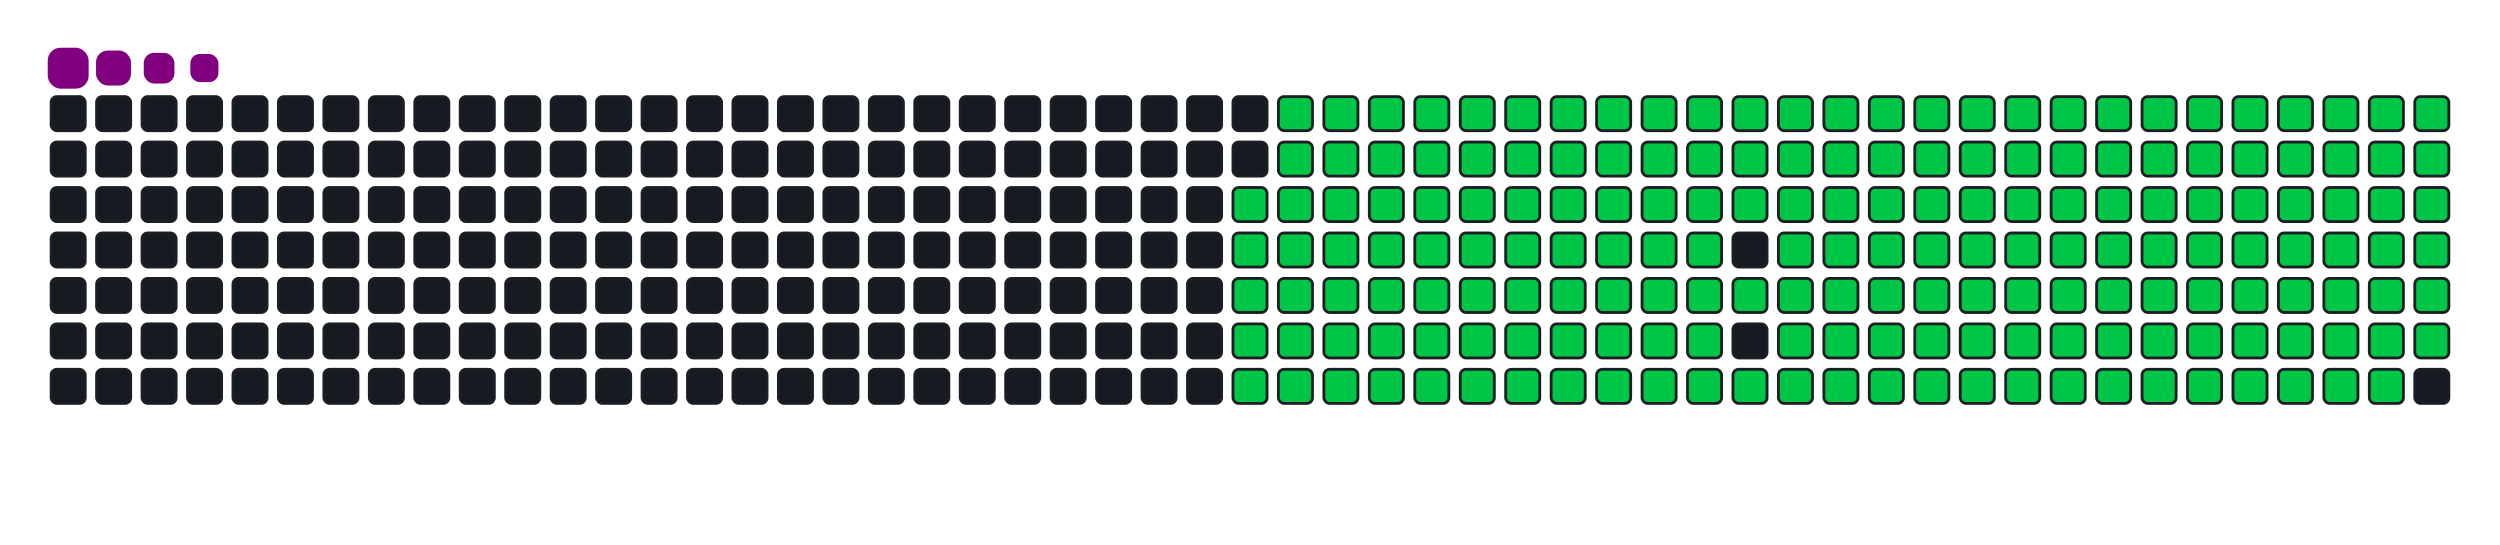 <svg viewBox="-16 -32 880 192" width="880" height="192" xmlns="http://www.w3.org/2000/svg"><desc>Generated with https://github.com/Platane/snk</desc><style>:root{--cb:#1b1f230a;--cs:purple;--ce:#161b22;--c0:#161b22;--c1:#01311f;--c2:#034525;--c3:#0f6d31;--c4:#00c647}.c{shape-rendering:geometricPrecision;fill:#161b22;stroke-width:1px;stroke:#1b1f230a;animation:none 27700ms linear infinite;width:12px;height:12px}@keyframes c0{48%{fill:#00c647}48.02%,100%{fill:#161b22}}.c.c0{fill:#00c647;animation-name:c0}@keyframes c1{47.64%{fill:#00c647}47.66%,100%{fill:#161b22}}.c.c1{fill:#00c647;animation-name:c1}@keyframes c2{68.22%{fill:#00c647}68.24%,100%{fill:#161b22}}.c.c2{fill:#00c647;animation-name:c2}@keyframes c3{67.86%{fill:#00c647}67.88%,100%{fill:#161b22}}.c.c3{fill:#00c647;animation-name:c3}@keyframes c4{87.72%{fill:#00c647}87.74%,100%{fill:#161b22}}.c.c4{fill:#00c647;animation-name:c4}@keyframes c5{10.1%{fill:#00c647}10.12%,100%{fill:#161b22}}.c.c5{fill:#00c647;animation-name:c5}@keyframes c6{28.51%{fill:#00c647}28.53%,100%{fill:#161b22}}.c.c6{fill:#00c647;animation-name:c6}@keyframes c7{28.87%{fill:#00c647}28.89%,100%{fill:#161b22}}.c.c7{fill:#00c647;animation-name:c7}@keyframes c8{47.28%{fill:#00c647}47.3%,100%{fill:#161b22}}.c.c8{fill:#00c647;animation-name:c8}@keyframes c9{49.09%{fill:#00c647}49.11%,100%{fill:#161b22}}.c.c9{fill:#00c647;animation-name:c9}@keyframes ca{67.5%{fill:#00c647}67.52%,100%{fill:#161b22}}.c.ca{fill:#00c647;animation-name:ca}@keyframes cb{69.3%{fill:#00c647}69.32%,100%{fill:#161b22}}.c.cb{fill:#00c647;animation-name:cb}@keyframes cc{10.46%{fill:#00c647}10.48%,100%{fill:#161b22}}.c.cc{fill:#00c647;animation-name:cc}@keyframes cd{28.15%{fill:#00c647}28.17%,100%{fill:#161b22}}.c.cd{fill:#00c647;animation-name:cd}@keyframes ce{29.23%{fill:#00c647}29.25%,100%{fill:#161b22}}.c.ce{fill:#00c647;animation-name:ce}@keyframes cf{46.92%{fill:#00c647}46.94%,100%{fill:#161b22}}.c.cf{fill:#00c647;animation-name:cf}@keyframes cg{49.45%{fill:#00c647}49.47%,100%{fill:#161b22}}.c.cg{fill:#00c647;animation-name:cg}@keyframes ch{67.14%{fill:#00c647}67.16%,100%{fill:#161b22}}.c.ch{fill:#00c647;animation-name:ch}@keyframes ci{69.67%{fill:#00c647}69.69%,100%{fill:#161b22}}.c.ci{fill:#00c647;animation-name:ci}@keyframes cj{10.82%{fill:#00c647}10.84%,100%{fill:#161b22}}.c.cj{fill:#00c647;animation-name:cj}@keyframes ck{27.79%{fill:#00c647}27.81%,100%{fill:#161b22}}.c.ck{fill:#00c647;animation-name:ck}@keyframes cl{29.59%{fill:#00c647}29.61%,100%{fill:#161b22}}.c.cl{fill:#00c647;animation-name:cl}@keyframes cm{46.56%{fill:#00c647}46.58%,100%{fill:#161b22}}.c.cm{fill:#00c647;animation-name:cm}@keyframes cn{49.81%{fill:#00c647}49.83%,100%{fill:#161b22}}.c.cn{fill:#00c647;animation-name:cn}@keyframes co{66.78%{fill:#00c647}66.8%,100%{fill:#161b22}}.c.co{fill:#00c647;animation-name:co}@keyframes cp{70.03%{fill:#00c647}70.05%,100%{fill:#161b22}}.c.cp{fill:#00c647;animation-name:cp}@keyframes cq{11.18%{fill:#00c647}11.2%,100%{fill:#161b22}}.c.cq{fill:#00c647;animation-name:cq}@keyframes cr{27.43%{fill:#00c647}27.45%,100%{fill:#161b22}}.c.cr{fill:#00c647;animation-name:cr}@keyframes cs{29.95%{fill:#00c647}29.97%,100%{fill:#161b22}}.c.cs{fill:#00c647;animation-name:cs}@keyframes ct{46.2%{fill:#00c647}46.22%,100%{fill:#161b22}}.c.ct{fill:#00c647;animation-name:ct}@keyframes cu{50.17%{fill:#00c647}50.19%,100%{fill:#161b22}}.c.cu{fill:#00c647;animation-name:cu}@keyframes cv{66.42%{fill:#00c647}66.44%,100%{fill:#161b22}}.c.cv{fill:#00c647;animation-name:cv}@keyframes cw{70.39%{fill:#00c647}70.41%,100%{fill:#161b22}}.c.cw{fill:#00c647;animation-name:cw}@keyframes cx{11.54%{fill:#00c647}11.56%,100%{fill:#161b22}}.c.cx{fill:#00c647;animation-name:cx}@keyframes cy{27.07%{fill:#00c647}27.09%,100%{fill:#161b22}}.c.cy{fill:#00c647;animation-name:cy}@keyframes cz{30.31%{fill:#00c647}30.33%,100%{fill:#161b22}}.c.cz{fill:#00c647;animation-name:cz}@keyframes c10{45.84%{fill:#00c647}45.86%,100%{fill:#161b22}}.c.c10{fill:#00c647;animation-name:c10}@keyframes c11{50.53%{fill:#00c647}50.55%,100%{fill:#161b22}}.c.c11{fill:#00c647;animation-name:c11}@keyframes c12{66.05%{fill:#00c647}66.07%,100%{fill:#161b22}}.c.c12{fill:#00c647;animation-name:c12}@keyframes c13{70.75%{fill:#00c647}70.77%,100%{fill:#161b22}}.c.c13{fill:#00c647;animation-name:c13}@keyframes c14{11.9%{fill:#00c647}11.92%,100%{fill:#161b22}}.c.c14{fill:#00c647;animation-name:c14}@keyframes c15{26.7%{fill:#00c647}26.72%,100%{fill:#161b22}}.c.c15{fill:#00c647;animation-name:c15}@keyframes c16{30.68%{fill:#00c647}30.7%,100%{fill:#161b22}}.c.c16{fill:#00c647;animation-name:c16}@keyframes c17{45.48%{fill:#00c647}45.5%,100%{fill:#161b22}}.c.c17{fill:#00c647;animation-name:c17}@keyframes c18{50.89%{fill:#00c647}50.91%,100%{fill:#161b22}}.c.c18{fill:#00c647;animation-name:c18}@keyframes c19{65.69%{fill:#00c647}65.71%,100%{fill:#161b22}}.c.c19{fill:#00c647;animation-name:c19}@keyframes c1a{71.11%{fill:#00c647}71.13%,100%{fill:#161b22}}.c.c1a{fill:#00c647;animation-name:c1a}@keyframes c1b{12.26%{fill:#00c647}12.28%,100%{fill:#161b22}}.c.c1b{fill:#00c647;animation-name:c1b}@keyframes c1c{26.34%{fill:#00c647}26.36%,100%{fill:#161b22}}.c.c1c{fill:#00c647;animation-name:c1c}@keyframes c1d{31.04%{fill:#00c647}31.06%,100%{fill:#161b22}}.c.c1d{fill:#00c647;animation-name:c1d}@keyframes c1e{45.12%{fill:#00c647}45.14%,100%{fill:#161b22}}.c.c1e{fill:#00c647;animation-name:c1e}@keyframes c1f{51.25%{fill:#00c647}51.27%,100%{fill:#161b22}}.c.c1f{fill:#00c647;animation-name:c1f}@keyframes c1g{65.33%{fill:#00c647}65.35%,100%{fill:#161b22}}.c.c1g{fill:#00c647;animation-name:c1g}@keyframes c1h{71.47%{fill:#00c647}71.49%,100%{fill:#161b22}}.c.c1h{fill:#00c647;animation-name:c1h}@keyframes c1i{12.63%{fill:#00c647}12.65%,100%{fill:#161b22}}.c.c1i{fill:#00c647;animation-name:c1i}@keyframes c1j{25.98%{fill:#00c647}26%,100%{fill:#161b22}}.c.c1j{fill:#00c647;animation-name:c1j}@keyframes c1k{31.4%{fill:#00c647}31.42%,100%{fill:#161b22}}.c.c1k{fill:#00c647;animation-name:c1k}@keyframes c1l{44.76%{fill:#00c647}44.78%,100%{fill:#161b22}}.c.c1l{fill:#00c647;animation-name:c1l}@keyframes c1m{51.61%{fill:#00c647}51.63%,100%{fill:#161b22}}.c.c1m{fill:#00c647;animation-name:c1m}@keyframes c1n{64.97%{fill:#00c647}64.99%,100%{fill:#161b22}}.c.c1n{fill:#00c647;animation-name:c1n}@keyframes c1o{71.83%{fill:#00c647}71.85%,100%{fill:#161b22}}.c.c1o{fill:#00c647;animation-name:c1o}@keyframes c1p{12.99%{fill:#00c647}13.01%,100%{fill:#161b22}}.c.c1p{fill:#00c647;animation-name:c1p}@keyframes c1q{25.62%{fill:#00c647}25.64%,100%{fill:#161b22}}.c.c1q{fill:#00c647;animation-name:c1q}@keyframes c1r{31.76%{fill:#00c647}31.78%,100%{fill:#161b22}}.c.c1r{fill:#00c647;animation-name:c1r}@keyframes c1s{44.39%{fill:#00c647}44.41%,100%{fill:#161b22}}.c.c1s{fill:#00c647;animation-name:c1s}@keyframes c1t{51.98%{fill:#00c647}52%,100%{fill:#161b22}}.c.c1t{fill:#00c647;animation-name:c1t}@keyframes c1u{64.61%{fill:#00c647}64.63%,100%{fill:#161b22}}.c.c1u{fill:#00c647;animation-name:c1u}@keyframes c1v{72.19%{fill:#00c647}72.21%,100%{fill:#161b22}}.c.c1v{fill:#00c647;animation-name:c1v}@keyframes c1w{13.35%{fill:#00c647}13.37%,100%{fill:#161b22}}.c.c1w{fill:#00c647;animation-name:c1w}@keyframes c1x{25.26%{fill:#00c647}25.28%,100%{fill:#161b22}}.c.c1x{fill:#00c647;animation-name:c1x}@keyframes c1y{32.12%{fill:#00c647}32.14%,100%{fill:#161b22}}.c.c1y{fill:#00c647;animation-name:c1y}@keyframes c1z{44.03%{fill:#00c647}44.05%,100%{fill:#161b22}}.c.c1z{fill:#00c647;animation-name:c1z}@keyframes c20{52.34%{fill:#00c647}52.36%,100%{fill:#161b22}}.c.c20{fill:#00c647;animation-name:c20}@keyframes c21{64.25%{fill:#00c647}64.27%,100%{fill:#161b22}}.c.c21{fill:#00c647;animation-name:c21}@keyframes c22{72.55%{fill:#00c647}72.57%,100%{fill:#161b22}}.c.c22{fill:#00c647;animation-name:c22}@keyframes c23{13.71%{fill:#00c647}13.73%,100%{fill:#161b22}}.c.c23{fill:#00c647;animation-name:c23}@keyframes c24{24.9%{fill:#00c647}24.92%,100%{fill:#161b22}}.c.c24{fill:#00c647;animation-name:c24}@keyframes c25{32.48%{fill:#00c647}32.5%,100%{fill:#161b22}}.c.c25{fill:#00c647;animation-name:c25}@keyframes c26{52.7%{fill:#00c647}52.72%,100%{fill:#161b22}}.c.c26{fill:#00c647;animation-name:c26}@keyframes c27{72.91%{fill:#00c647}72.93%,100%{fill:#161b22}}.c.c27{fill:#00c647;animation-name:c27}@keyframes c28{14.07%{fill:#00c647}14.09%,100%{fill:#161b22}}.c.c28{fill:#00c647;animation-name:c28}@keyframes c29{24.54%{fill:#00c647}24.56%,100%{fill:#161b22}}.c.c29{fill:#00c647;animation-name:c29}@keyframes c2a{32.84%{fill:#00c647}32.86%,100%{fill:#161b22}}.c.c2a{fill:#00c647;animation-name:c2a}@keyframes c2b{43.31%{fill:#00c647}43.33%,100%{fill:#161b22}}.c.c2b{fill:#00c647;animation-name:c2b}@keyframes c2c{53.06%{fill:#00c647}53.08%,100%{fill:#161b22}}.c.c2c{fill:#00c647;animation-name:c2c}@keyframes c2d{63.53%{fill:#00c647}63.55%,100%{fill:#161b22}}.c.c2d{fill:#00c647;animation-name:c2d}@keyframes c2e{73.28%{fill:#00c647}73.3%,100%{fill:#161b22}}.c.c2e{fill:#00c647;animation-name:c2e}@keyframes c2f{14.43%{fill:#00c647}14.45%,100%{fill:#161b22}}.c.c2f{fill:#00c647;animation-name:c2f}@keyframes c2g{24.18%{fill:#00c647}24.2%,100%{fill:#161b22}}.c.c2g{fill:#00c647;animation-name:c2g}@keyframes c2h{33.2%{fill:#00c647}33.22%,100%{fill:#161b22}}.c.c2h{fill:#00c647;animation-name:c2h}@keyframes c2i{42.95%{fill:#00c647}42.97%,100%{fill:#161b22}}.c.c2i{fill:#00c647;animation-name:c2i}@keyframes c2j{53.42%{fill:#00c647}53.44%,100%{fill:#161b22}}.c.c2j{fill:#00c647;animation-name:c2j}@keyframes c2k{63.17%{fill:#00c647}63.19%,100%{fill:#161b22}}.c.c2k{fill:#00c647;animation-name:c2k}@keyframes c2l{73.64%{fill:#00c647}73.66%,100%{fill:#161b22}}.c.c2l{fill:#00c647;animation-name:c2l}@keyframes c2m{14.79%{fill:#00c647}14.81%,100%{fill:#161b22}}.c.c2m{fill:#00c647;animation-name:c2m}@keyframes c2n{23.82%{fill:#00c647}23.84%,100%{fill:#161b22}}.c.c2n{fill:#00c647;animation-name:c2n}@keyframes c2o{33.56%{fill:#00c647}33.58%,100%{fill:#161b22}}.c.c2o{fill:#00c647;animation-name:c2o}@keyframes c2p{42.59%{fill:#00c647}42.61%,100%{fill:#161b22}}.c.c2p{fill:#00c647;animation-name:c2p}@keyframes c2q{53.78%{fill:#00c647}53.8%,100%{fill:#161b22}}.c.c2q{fill:#00c647;animation-name:c2q}@keyframes c2r{62.81%{fill:#00c647}62.83%,100%{fill:#161b22}}.c.c2r{fill:#00c647;animation-name:c2r}@keyframes c2s{74%{fill:#00c647}74.02%,100%{fill:#161b22}}.c.c2s{fill:#00c647;animation-name:c2s}@keyframes c2t{15.15%{fill:#00c647}15.17%,100%{fill:#161b22}}.c.c2t{fill:#00c647;animation-name:c2t}@keyframes c2u{23.46%{fill:#00c647}23.48%,100%{fill:#161b22}}.c.c2u{fill:#00c647;animation-name:c2u}@keyframes c2v{33.93%{fill:#00c647}33.95%,100%{fill:#161b22}}.c.c2v{fill:#00c647;animation-name:c2v}@keyframes c2w{42.23%{fill:#00c647}42.25%,100%{fill:#161b22}}.c.c2w{fill:#00c647;animation-name:c2w}@keyframes c2x{54.14%{fill:#00c647}54.16%,100%{fill:#161b22}}.c.c2x{fill:#00c647;animation-name:c2x}@keyframes c2y{62.44%{fill:#00c647}62.46%,100%{fill:#161b22}}.c.c2y{fill:#00c647;animation-name:c2y}@keyframes c2z{74.36%{fill:#00c647}74.38%,100%{fill:#161b22}}.c.c2z{fill:#00c647;animation-name:c2z}@keyframes c30{15.51%{fill:#00c647}15.53%,100%{fill:#161b22}}.c.c30{fill:#00c647;animation-name:c30}@keyframes c31{23.09%{fill:#00c647}23.11%,100%{fill:#161b22}}.c.c31{fill:#00c647;animation-name:c31}@keyframes c32{34.29%{fill:#00c647}34.31%,100%{fill:#161b22}}.c.c32{fill:#00c647;animation-name:c32}@keyframes c33{41.87%{fill:#00c647}41.89%,100%{fill:#161b22}}.c.c33{fill:#00c647;animation-name:c33}@keyframes c34{54.5%{fill:#00c647}54.52%,100%{fill:#161b22}}.c.c34{fill:#00c647;animation-name:c34}@keyframes c35{62.08%{fill:#00c647}62.1%,100%{fill:#161b22}}.c.c35{fill:#00c647;animation-name:c35}@keyframes c36{74.72%{fill:#00c647}74.74%,100%{fill:#161b22}}.c.c36{fill:#00c647;animation-name:c36}@keyframes c37{15.87%{fill:#00c647}15.89%,100%{fill:#161b22}}.c.c37{fill:#00c647;animation-name:c37}@keyframes c38{22.73%{fill:#00c647}22.75%,100%{fill:#161b22}}.c.c38{fill:#00c647;animation-name:c38}@keyframes c39{34.65%{fill:#00c647}34.67%,100%{fill:#161b22}}.c.c39{fill:#00c647;animation-name:c39}@keyframes c3a{41.51%{fill:#00c647}41.53%,100%{fill:#161b22}}.c.c3a{fill:#00c647;animation-name:c3a}@keyframes c3b{54.86%{fill:#00c647}54.88%,100%{fill:#161b22}}.c.c3b{fill:#00c647;animation-name:c3b}@keyframes c3c{61.72%{fill:#00c647}61.74%,100%{fill:#161b22}}.c.c3c{fill:#00c647;animation-name:c3c}@keyframes c3d{75.08%{fill:#00c647}75.1%,100%{fill:#161b22}}.c.c3d{fill:#00c647;animation-name:c3d}@keyframes c3e{16.24%{fill:#00c647}16.26%,100%{fill:#161b22}}.c.c3e{fill:#00c647;animation-name:c3e}@keyframes c3f{22.37%{fill:#00c647}22.39%,100%{fill:#161b22}}.c.c3f{fill:#00c647;animation-name:c3f}@keyframes c3g{35.01%{fill:#00c647}35.03%,100%{fill:#161b22}}.c.c3g{fill:#00c647;animation-name:c3g}@keyframes c3h{41.15%{fill:#00c647}41.17%,100%{fill:#161b22}}.c.c3h{fill:#00c647;animation-name:c3h}@keyframes c3i{55.22%{fill:#00c647}55.24%,100%{fill:#161b22}}.c.c3i{fill:#00c647;animation-name:c3i}@keyframes c3j{61.36%{fill:#00c647}61.38%,100%{fill:#161b22}}.c.c3j{fill:#00c647;animation-name:c3j}@keyframes c3k{75.44%{fill:#00c647}75.46%,100%{fill:#161b22}}.c.c3k{fill:#00c647;animation-name:c3k}@keyframes c3l{16.6%{fill:#00c647}16.62%,100%{fill:#161b22}}.c.c3l{fill:#00c647;animation-name:c3l}@keyframes c3m{22.01%{fill:#00c647}22.03%,100%{fill:#161b22}}.c.c3m{fill:#00c647;animation-name:c3m}@keyframes c3n{35.37%{fill:#00c647}35.39%,100%{fill:#161b22}}.c.c3n{fill:#00c647;animation-name:c3n}@keyframes c3o{40.78%{fill:#00c647}40.8%,100%{fill:#161b22}}.c.c3o{fill:#00c647;animation-name:c3o}@keyframes c3p{55.59%{fill:#00c647}55.61%,100%{fill:#161b22}}.c.c3p{fill:#00c647;animation-name:c3p}@keyframes c3q{61%{fill:#00c647}61.02%,100%{fill:#161b22}}.c.c3q{fill:#00c647;animation-name:c3q}@keyframes c3r{75.8%{fill:#00c647}75.82%,100%{fill:#161b22}}.c.c3r{fill:#00c647;animation-name:c3r}@keyframes c3s{16.96%{fill:#00c647}16.98%,100%{fill:#161b22}}.c.c3s{fill:#00c647;animation-name:c3s}@keyframes c3t{21.65%{fill:#00c647}21.67%,100%{fill:#161b22}}.c.c3t{fill:#00c647;animation-name:c3t}@keyframes c3u{35.73%{fill:#00c647}35.75%,100%{fill:#161b22}}.c.c3u{fill:#00c647;animation-name:c3u}@keyframes c3v{40.42%{fill:#00c647}40.44%,100%{fill:#161b22}}.c.c3v{fill:#00c647;animation-name:c3v}@keyframes c3w{55.95%{fill:#00c647}55.97%,100%{fill:#161b22}}.c.c3w{fill:#00c647;animation-name:c3w}@keyframes c3x{60.64%{fill:#00c647}60.66%,100%{fill:#161b22}}.c.c3x{fill:#00c647;animation-name:c3x}@keyframes c3y{76.16%{fill:#00c647}76.18%,100%{fill:#161b22}}.c.c3y{fill:#00c647;animation-name:c3y}@keyframes c3z{17.32%{fill:#00c647}17.34%,100%{fill:#161b22}}.c.c3z{fill:#00c647;animation-name:c3z}@keyframes c40{21.29%{fill:#00c647}21.31%,100%{fill:#161b22}}.c.c40{fill:#00c647;animation-name:c40}@keyframes c41{36.09%{fill:#00c647}36.11%,100%{fill:#161b22}}.c.c41{fill:#00c647;animation-name:c41}@keyframes c42{40.06%{fill:#00c647}40.08%,100%{fill:#161b22}}.c.c42{fill:#00c647;animation-name:c42}@keyframes c43{56.31%{fill:#00c647}56.33%,100%{fill:#161b22}}.c.c43{fill:#00c647;animation-name:c43}@keyframes c44{60.28%{fill:#00c647}60.3%,100%{fill:#161b22}}.c.c44{fill:#00c647;animation-name:c44}@keyframes c45{76.52%{fill:#00c647}76.54%,100%{fill:#161b22}}.c.c45{fill:#00c647;animation-name:c45}@keyframes c46{17.68%{fill:#00c647}17.7%,100%{fill:#161b22}}.c.c46{fill:#00c647;animation-name:c46}@keyframes c47{20.93%{fill:#00c647}20.95%,100%{fill:#161b22}}.c.c47{fill:#00c647;animation-name:c47}@keyframes c48{36.45%{fill:#00c647}36.47%,100%{fill:#161b22}}.c.c48{fill:#00c647;animation-name:c48}@keyframes c49{39.7%{fill:#00c647}39.72%,100%{fill:#161b22}}.c.c49{fill:#00c647;animation-name:c49}@keyframes c4a{56.67%{fill:#00c647}56.69%,100%{fill:#161b22}}.c.c4a{fill:#00c647;animation-name:c4a}@keyframes c4b{59.92%{fill:#00c647}59.94%,100%{fill:#161b22}}.c.c4b{fill:#00c647;animation-name:c4b}@keyframes c4c{76.89%{fill:#00c647}76.91%,100%{fill:#161b22}}.c.c4c{fill:#00c647;animation-name:c4c}@keyframes c4d{18.04%{fill:#00c647}18.06%,100%{fill:#161b22}}.c.c4d{fill:#00c647;animation-name:c4d}@keyframes c4e{20.57%{fill:#00c647}20.59%,100%{fill:#161b22}}.c.c4e{fill:#00c647;animation-name:c4e}@keyframes c4f{36.81%{fill:#00c647}36.83%,100%{fill:#161b22}}.c.c4f{fill:#00c647;animation-name:c4f}@keyframes c4g{39.34%{fill:#00c647}39.36%,100%{fill:#161b22}}.c.c4g{fill:#00c647;animation-name:c4g}@keyframes c4h{57.03%{fill:#00c647}57.05%,100%{fill:#161b22}}.c.c4h{fill:#00c647;animation-name:c4h}@keyframes c4i{59.56%{fill:#00c647}59.58%,100%{fill:#161b22}}.c.c4i{fill:#00c647;animation-name:c4i}@keyframes c4j{77.25%{fill:#00c647}77.27%,100%{fill:#161b22}}.c.c4j{fill:#00c647;animation-name:c4j}@keyframes c4k{18.4%{fill:#00c647}18.42%,100%{fill:#161b22}}.c.c4k{fill:#00c647;animation-name:c4k}@keyframes c4l{20.21%{fill:#00c647}20.23%,100%{fill:#161b22}}.c.c4l{fill:#00c647;animation-name:c4l}@keyframes c4m{37.17%{fill:#00c647}37.19%,100%{fill:#161b22}}.c.c4m{fill:#00c647;animation-name:c4m}@keyframes c4n{38.98%{fill:#00c647}39%,100%{fill:#161b22}}.c.c4n{fill:#00c647;animation-name:c4n}@keyframes c4o{57.39%{fill:#00c647}57.41%,100%{fill:#161b22}}.c.c4o{fill:#00c647;animation-name:c4o}@keyframes c4p{59.2%{fill:#00c647}59.22%,100%{fill:#161b22}}.c.c4p{fill:#00c647;animation-name:c4p}@keyframes c4q{77.61%{fill:#00c647}77.63%,100%{fill:#161b22}}.c.c4q{fill:#00c647;animation-name:c4q}@keyframes c4r{18.76%{fill:#00c647}18.78%,100%{fill:#161b22}}.c.c4r{fill:#00c647;animation-name:c4r}@keyframes c4s{19.85%{fill:#00c647}19.87%,100%{fill:#161b22}}.c.c4s{fill:#00c647;animation-name:c4s}@keyframes c4t{37.54%{fill:#00c647}37.56%,100%{fill:#161b22}}.c.c4t{fill:#00c647;animation-name:c4t}@keyframes c4u{38.62%{fill:#00c647}38.64%,100%{fill:#161b22}}.c.c4u{fill:#00c647;animation-name:c4u}@keyframes c4v{57.75%{fill:#00c647}57.77%,100%{fill:#161b22}}.c.c4v{fill:#00c647;animation-name:c4v}@keyframes c4w{58.83%{fill:#00c647}58.85%,100%{fill:#161b22}}.c.c4w{fill:#00c647;animation-name:c4w}@keyframes c4x{77.97%{fill:#00c647}77.99%,100%{fill:#161b22}}.c.c4x{fill:#00c647;animation-name:c4x}@keyframes c4y{19.12%{fill:#00c647}19.14%,100%{fill:#161b22}}.c.c4y{fill:#00c647;animation-name:c4y}@keyframes c4z{19.48%{fill:#00c647}19.5%,100%{fill:#161b22}}.c.c4z{fill:#00c647;animation-name:c4z}@keyframes c50{37.9%{fill:#00c647}37.92%,100%{fill:#161b22}}.c.c50{fill:#00c647;animation-name:c50}@keyframes c51{38.26%{fill:#00c647}38.28%,100%{fill:#161b22}}.c.c51{fill:#00c647;animation-name:c51}@keyframes c52{58.11%{fill:#00c647}58.13%,100%{fill:#161b22}}.c.c52{fill:#00c647;animation-name:c52}@keyframes c53{58.47%{fill:#00c647}58.49%,100%{fill:#161b22}}.c.c53{fill:#00c647;animation-name:c53}.u{transform-origin:0 0;transform:scale(0,1);animation:none linear 27700ms infinite}@keyframes u0{10.1%{transform:scale(0.000,1)}10.12%,10.46%{transform:scale(0.005,1)}10.48%,10.82%{transform:scale(0.011,1)}10.84%,11.18%{transform:scale(0.016,1)}11.2%,11.54%{transform:scale(0.022,1)}11.56%,11.9%{transform:scale(0.027,1)}11.92%,12.26%{transform:scale(0.033,1)}12.28%,12.63%{transform:scale(0.038,1)}12.65%,12.99%{transform:scale(0.043,1)}13.01%,13.35%{transform:scale(0.049,1)}13.37%,13.71%{transform:scale(0.054,1)}13.73%,14.07%{transform:scale(0.060,1)}14.09%,14.43%{transform:scale(0.065,1)}14.45%,14.79%{transform:scale(0.071,1)}14.81%,15.15%{transform:scale(0.076,1)}15.17%,15.51%{transform:scale(0.082,1)}15.53%,15.87%{transform:scale(0.087,1)}15.89%,16.24%{transform:scale(0.092,1)}16.26%,16.6%{transform:scale(0.098,1)}16.62%,16.96%{transform:scale(0.103,1)}16.98%,17.32%{transform:scale(0.109,1)}17.34%,17.68%{transform:scale(0.114,1)}17.7%,18.04%{transform:scale(0.120,1)}18.06%,18.4%{transform:scale(0.125,1)}18.42%,18.76%{transform:scale(0.130,1)}18.78%,19.12%{transform:scale(0.136,1)}19.14%,19.48%{transform:scale(0.141,1)}19.5%,19.85%{transform:scale(0.147,1)}19.87%,20.21%{transform:scale(0.152,1)}20.23%,20.57%{transform:scale(0.158,1)}20.59%,20.93%{transform:scale(0.163,1)}20.95%,21.29%{transform:scale(0.168,1)}21.31%,21.65%{transform:scale(0.174,1)}21.67%,22.01%{transform:scale(0.179,1)}22.03%,22.37%{transform:scale(0.185,1)}22.39%,22.73%{transform:scale(0.190,1)}22.75%,23.09%{transform:scale(0.196,1)}23.11%,23.46%{transform:scale(0.201,1)}23.48%,23.82%{transform:scale(0.207,1)}23.84%,24.18%{transform:scale(0.212,1)}24.2%,24.54%{transform:scale(0.217,1)}24.56%,24.9%{transform:scale(0.223,1)}24.92%,25.26%{transform:scale(0.228,1)}25.28%,25.62%{transform:scale(0.234,1)}25.64%,25.98%{transform:scale(0.239,1)}26%,26.34%{transform:scale(0.245,1)}26.36%,26.7%{transform:scale(0.250,1)}26.72%,27.07%{transform:scale(0.255,1)}27.09%,27.43%{transform:scale(0.261,1)}27.45%,27.79%{transform:scale(0.266,1)}27.81%,28.15%{transform:scale(0.272,1)}28.17%,28.51%{transform:scale(0.277,1)}28.53%,28.87%{transform:scale(0.283,1)}28.89%,29.23%{transform:scale(0.288,1)}29.25%,29.59%{transform:scale(0.293,1)}29.61%,29.95%{transform:scale(0.299,1)}29.97%,30.31%{transform:scale(0.304,1)}30.33%,30.68%{transform:scale(0.310,1)}30.7%,31.04%{transform:scale(0.315,1)}31.06%,31.4%{transform:scale(0.321,1)}31.42%,31.76%{transform:scale(0.326,1)}31.78%,32.12%{transform:scale(0.332,1)}32.14%,32.48%{transform:scale(0.337,1)}32.5%,32.84%{transform:scale(0.342,1)}32.86%,33.2%{transform:scale(0.348,1)}33.22%,33.56%{transform:scale(0.353,1)}33.58%,33.93%{transform:scale(0.359,1)}33.95%,34.29%{transform:scale(0.364,1)}34.31%,34.65%{transform:scale(0.370,1)}34.67%,35.01%{transform:scale(0.375,1)}35.03%,35.37%{transform:scale(0.380,1)}35.39%,35.73%{transform:scale(0.386,1)}35.75%,36.09%{transform:scale(0.391,1)}36.11%,36.45%{transform:scale(0.397,1)}36.47%,36.81%{transform:scale(0.402,1)}36.83%,37.17%{transform:scale(0.408,1)}37.19%,37.54%{transform:scale(0.413,1)}37.56%,37.9%{transform:scale(0.418,1)}37.92%,38.26%{transform:scale(0.424,1)}38.28%,38.62%{transform:scale(0.429,1)}38.64%,38.98%{transform:scale(0.435,1)}39%,39.34%{transform:scale(0.440,1)}39.36%,39.7%{transform:scale(0.446,1)}39.72%,40.06%{transform:scale(0.451,1)}40.08%,40.42%{transform:scale(0.457,1)}40.44%,40.78%{transform:scale(0.462,1)}40.8%,41.15%{transform:scale(0.467,1)}41.17%,41.51%{transform:scale(0.473,1)}41.53%,41.87%{transform:scale(0.478,1)}41.89%,42.23%{transform:scale(0.484,1)}42.25%,42.59%{transform:scale(0.489,1)}42.61%,42.95%{transform:scale(0.495,1)}42.97%,43.31%{transform:scale(0.500,1)}43.33%,44.03%{transform:scale(0.505,1)}44.05%,44.39%{transform:scale(0.511,1)}44.41%,44.76%{transform:scale(0.516,1)}44.78%,45.12%{transform:scale(0.522,1)}45.14%,45.48%{transform:scale(0.527,1)}45.5%,45.84%{transform:scale(0.533,1)}45.86%,46.2%{transform:scale(0.538,1)}46.22%,46.56%{transform:scale(0.543,1)}46.58%,46.92%{transform:scale(0.549,1)}46.94%,47.28%{transform:scale(0.554,1)}47.3%,47.64%{transform:scale(0.560,1)}47.66%,48%{transform:scale(0.565,1)}48.02%,49.09%{transform:scale(0.571,1)}49.11%,49.45%{transform:scale(0.576,1)}49.47%,49.81%{transform:scale(0.582,1)}49.83%,50.17%{transform:scale(0.587,1)}50.19%,50.53%{transform:scale(0.592,1)}50.55%,50.89%{transform:scale(0.598,1)}50.91%,51.25%{transform:scale(0.603,1)}51.27%,51.61%{transform:scale(0.609,1)}51.63%,51.98%{transform:scale(0.614,1)}52%,52.34%{transform:scale(0.620,1)}52.36%,52.7%{transform:scale(0.625,1)}52.72%,53.06%{transform:scale(0.630,1)}53.08%,53.42%{transform:scale(0.636,1)}53.44%,53.78%{transform:scale(0.641,1)}53.8%,54.14%{transform:scale(0.647,1)}54.16%,54.5%{transform:scale(0.652,1)}54.52%,54.86%{transform:scale(0.658,1)}54.88%,55.22%{transform:scale(0.663,1)}55.24%,55.59%{transform:scale(0.668,1)}55.61%,55.95%{transform:scale(0.674,1)}55.97%,56.31%{transform:scale(0.679,1)}56.33%,56.67%{transform:scale(0.685,1)}56.69%,57.03%{transform:scale(0.690,1)}57.05%,57.39%{transform:scale(0.696,1)}57.41%,57.75%{transform:scale(0.701,1)}57.77%,58.11%{transform:scale(0.707,1)}58.13%,58.47%{transform:scale(0.712,1)}58.49%,58.83%{transform:scale(0.717,1)}58.85%,59.2%{transform:scale(0.723,1)}59.22%,59.56%{transform:scale(0.728,1)}59.58%,59.92%{transform:scale(0.734,1)}59.94%,60.28%{transform:scale(0.739,1)}60.3%,60.64%{transform:scale(0.745,1)}60.66%,61%{transform:scale(0.750,1)}61.02%,61.36%{transform:scale(0.755,1)}61.38%,61.72%{transform:scale(0.761,1)}61.74%,62.08%{transform:scale(0.766,1)}62.1%,62.44%{transform:scale(0.772,1)}62.46%,62.81%{transform:scale(0.777,1)}62.83%,63.17%{transform:scale(0.783,1)}63.19%,63.53%{transform:scale(0.788,1)}63.55%,64.25%{transform:scale(0.793,1)}64.27%,64.61%{transform:scale(0.799,1)}64.63%,64.97%{transform:scale(0.804,1)}64.99%,65.33%{transform:scale(0.810,1)}65.35%,65.69%{transform:scale(0.815,1)}65.71%,66.05%{transform:scale(0.821,1)}66.07%,66.42%{transform:scale(0.826,1)}66.44%,66.78%{transform:scale(0.832,1)}66.8%,67.14%{transform:scale(0.837,1)}67.16%,67.5%{transform:scale(0.842,1)}67.52%,67.86%{transform:scale(0.848,1)}67.88%,68.22%{transform:scale(0.853,1)}68.24%,69.3%{transform:scale(0.859,1)}69.32%,69.67%{transform:scale(0.864,1)}69.69%,70.03%{transform:scale(0.870,1)}70.05%,70.39%{transform:scale(0.875,1)}70.41%,70.75%{transform:scale(0.880,1)}70.77%,71.11%{transform:scale(0.886,1)}71.13%,71.47%{transform:scale(0.891,1)}71.49%,71.83%{transform:scale(0.897,1)}71.85%,72.19%{transform:scale(0.902,1)}72.21%,72.55%{transform:scale(0.908,1)}72.57%,72.91%{transform:scale(0.913,1)}72.93%,73.28%{transform:scale(0.918,1)}73.3%,73.64%{transform:scale(0.924,1)}73.66%,74%{transform:scale(0.929,1)}74.02%,74.36%{transform:scale(0.935,1)}74.38%,74.72%{transform:scale(0.940,1)}74.74%,75.08%{transform:scale(0.946,1)}75.1%,75.44%{transform:scale(0.951,1)}75.46%,75.8%{transform:scale(0.957,1)}75.82%,76.16%{transform:scale(0.962,1)}76.18%,76.52%{transform:scale(0.967,1)}76.54%,76.89%{transform:scale(0.973,1)}76.91%,77.25%{transform:scale(0.978,1)}77.27%,77.61%{transform:scale(0.984,1)}77.63%,77.97%{transform:scale(0.989,1)}77.99%,87.72%{transform:scale(0.995,1)}87.74%,100%{transform:scale(1.000,1)}}.u.u0{fill:#00c647;animation-name:u0;transform-origin:0.0px 0}.s{shape-rendering:geometricPrecision;fill:purple;animation:none linear 27700ms infinite}@keyframes s0{0%,99.64%{transform:translate(0px,-16px)}0.36%{transform:translate(0px,0px)}19.13%{transform:translate(832px,0px)}19.49%{transform:translate(832px,16px)}28.52%{transform:translate(432px,16px)}28.88%,48.38%{transform:translate(432px,32px)}37.91%{transform:translate(832px,32px)}38.27%{transform:translate(832px,48px)}47.65%{transform:translate(416px,48px)}48.01%{transform:translate(416px,32px)}49.1%,68.59%{transform:translate(432px,64px)}58.12%{transform:translate(832px,64px)}58.48%{transform:translate(832px,80px)}67.87%,87.36%{transform:translate(416px,80px)}68.23%{transform:translate(416px,64px)}69.31%{transform:translate(432px,96px)}77.98%{transform:translate(816px,96px)}78.34%{transform:translate(816px,80px)}87.73%{transform:translate(416px,96px)}93.5%{transform:translate(160px,96px)}94.22%{transform:translate(160px,64px)}94.58%{transform:translate(144px,64px)}94.95%{transform:translate(144px,48px)}96.39%{transform:translate(80px,48px)}96.75%{transform:translate(80px,32px)}97.11%{transform:translate(64px,32px)}98.19%{transform:translate(64px,-16px)}}.s.s0{transform:translate(0px,-16px);animation-name:s0}@keyframes s1{0%,99.64%{transform:translate(16px,-16px)}0.36%{transform:translate(0px,-16px)}0.72%{transform:translate(0px,0px)}19.49%{transform:translate(832px,0px)}19.86%{transform:translate(832px,16px)}28.88%{transform:translate(432px,16px)}29.24%,48.74%{transform:translate(432px,32px)}38.27%{transform:translate(832px,32px)}38.63%{transform:translate(832px,48px)}48.01%{transform:translate(416px,48px)}48.38%{transform:translate(416px,32px)}49.46%,68.95%{transform:translate(432px,64px)}58.48%{transform:translate(832px,64px)}58.84%{transform:translate(832px,80px)}68.23%,87.73%{transform:translate(416px,80px)}68.59%{transform:translate(416px,64px)}69.68%{transform:translate(432px,96px)}78.34%{transform:translate(816px,96px)}78.7%{transform:translate(816px,80px)}88.09%{transform:translate(416px,96px)}93.86%{transform:translate(160px,96px)}94.58%{transform:translate(160px,64px)}94.95%{transform:translate(144px,64px)}95.31%{transform:translate(144px,48px)}96.75%{transform:translate(80px,48px)}97.11%{transform:translate(80px,32px)}97.47%{transform:translate(64px,32px)}98.56%{transform:translate(64px,-16px)}}.s.s1{transform:translate(16px,-16px);animation-name:s1}@keyframes s2{0%,99.64%{transform:translate(32px,-16px)}0.72%{transform:translate(0px,-16px)}1.08%{transform:translate(0px,0px)}19.86%{transform:translate(832px,0px)}20.22%{transform:translate(832px,16px)}29.24%{transform:translate(432px,16px)}29.6%,49.1%{transform:translate(432px,32px)}38.63%{transform:translate(832px,32px)}38.99%{transform:translate(832px,48px)}48.38%{transform:translate(416px,48px)}48.74%{transform:translate(416px,32px)}49.82%,69.31%{transform:translate(432px,64px)}58.84%{transform:translate(832px,64px)}59.21%{transform:translate(832px,80px)}68.59%,88.09%{transform:translate(416px,80px)}68.95%{transform:translate(416px,64px)}70.04%{transform:translate(432px,96px)}78.7%{transform:translate(816px,96px)}79.06%{transform:translate(816px,80px)}88.45%{transform:translate(416px,96px)}94.22%{transform:translate(160px,96px)}94.95%{transform:translate(160px,64px)}95.31%{transform:translate(144px,64px)}95.67%{transform:translate(144px,48px)}97.11%{transform:translate(80px,48px)}97.47%{transform:translate(80px,32px)}97.83%{transform:translate(64px,32px)}98.92%{transform:translate(64px,-16px)}}.s.s2{transform:translate(32px,-16px);animation-name:s2}@keyframes s3{0%,99.64%{transform:translate(48px,-16px)}1.08%{transform:translate(0px,-16px)}1.44%{transform:translate(0px,0px)}20.22%{transform:translate(832px,0px)}20.58%{transform:translate(832px,16px)}29.6%{transform:translate(432px,16px)}29.96%,49.46%{transform:translate(432px,32px)}38.99%{transform:translate(832px,32px)}39.35%{transform:translate(832px,48px)}48.74%{transform:translate(416px,48px)}49.1%{transform:translate(416px,32px)}50.18%,69.68%{transform:translate(432px,64px)}59.21%{transform:translate(832px,64px)}59.57%{transform:translate(832px,80px)}68.95%,88.45%{transform:translate(416px,80px)}69.31%{transform:translate(416px,64px)}70.4%{transform:translate(432px,96px)}79.06%{transform:translate(816px,96px)}79.42%{transform:translate(816px,80px)}88.81%{transform:translate(416px,96px)}94.58%{transform:translate(160px,96px)}95.31%{transform:translate(160px,64px)}95.67%{transform:translate(144px,64px)}96.03%{transform:translate(144px,48px)}97.47%{transform:translate(80px,48px)}97.83%{transform:translate(80px,32px)}98.19%{transform:translate(64px,32px)}99.28%{transform:translate(64px,-16px)}}.s.s3{transform:translate(48px,-16px);animation-name:s3}</style><rect class="c" x="2" y="2" rx="2" ry="2"/><rect class="c" x="2" y="18" rx="2" ry="2"/><rect class="c" x="2" y="34" rx="2" ry="2"/><rect class="c" x="2" y="50" rx="2" ry="2"/><rect class="c" x="2" y="66" rx="2" ry="2"/><rect class="c" x="2" y="82" rx="2" ry="2"/><rect class="c" x="2" y="98" rx="2" ry="2"/><rect class="c" x="18" y="2" rx="2" ry="2"/><rect class="c" x="18" y="18" rx="2" ry="2"/><rect class="c" x="18" y="34" rx="2" ry="2"/><rect class="c" x="18" y="50" rx="2" ry="2"/><rect class="c" x="18" y="66" rx="2" ry="2"/><rect class="c" x="18" y="82" rx="2" ry="2"/><rect class="c" x="18" y="98" rx="2" ry="2"/><rect class="c" x="34" y="2" rx="2" ry="2"/><rect class="c" x="34" y="18" rx="2" ry="2"/><rect class="c" x="34" y="34" rx="2" ry="2"/><rect class="c" x="34" y="50" rx="2" ry="2"/><rect class="c" x="34" y="66" rx="2" ry="2"/><rect class="c" x="34" y="82" rx="2" ry="2"/><rect class="c" x="34" y="98" rx="2" ry="2"/><rect class="c" x="50" y="2" rx="2" ry="2"/><rect class="c" x="50" y="18" rx="2" ry="2"/><rect class="c" x="50" y="34" rx="2" ry="2"/><rect class="c" x="50" y="50" rx="2" ry="2"/><rect class="c" x="50" y="66" rx="2" ry="2"/><rect class="c" x="50" y="82" rx="2" ry="2"/><rect class="c" x="50" y="98" rx="2" ry="2"/><rect class="c" x="66" y="2" rx="2" ry="2"/><rect class="c" x="66" y="18" rx="2" ry="2"/><rect class="c" x="66" y="34" rx="2" ry="2"/><rect class="c" x="66" y="50" rx="2" ry="2"/><rect class="c" x="66" y="66" rx="2" ry="2"/><rect class="c" x="66" y="82" rx="2" ry="2"/><rect class="c" x="66" y="98" rx="2" ry="2"/><rect class="c" x="82" y="2" rx="2" ry="2"/><rect class="c" x="82" y="18" rx="2" ry="2"/><rect class="c" x="82" y="34" rx="2" ry="2"/><rect class="c" x="82" y="50" rx="2" ry="2"/><rect class="c" x="82" y="66" rx="2" ry="2"/><rect class="c" x="82" y="82" rx="2" ry="2"/><rect class="c" x="82" y="98" rx="2" ry="2"/><rect class="c" x="98" y="2" rx="2" ry="2"/><rect class="c" x="98" y="18" rx="2" ry="2"/><rect class="c" x="98" y="34" rx="2" ry="2"/><rect class="c" x="98" y="50" rx="2" ry="2"/><rect class="c" x="98" y="66" rx="2" ry="2"/><rect class="c" x="98" y="82" rx="2" ry="2"/><rect class="c" x="98" y="98" rx="2" ry="2"/><rect class="c" x="114" y="2" rx="2" ry="2"/><rect class="c" x="114" y="18" rx="2" ry="2"/><rect class="c" x="114" y="34" rx="2" ry="2"/><rect class="c" x="114" y="50" rx="2" ry="2"/><rect class="c" x="114" y="66" rx="2" ry="2"/><rect class="c" x="114" y="82" rx="2" ry="2"/><rect class="c" x="114" y="98" rx="2" ry="2"/><rect class="c" x="130" y="2" rx="2" ry="2"/><rect class="c" x="130" y="18" rx="2" ry="2"/><rect class="c" x="130" y="34" rx="2" ry="2"/><rect class="c" x="130" y="50" rx="2" ry="2"/><rect class="c" x="130" y="66" rx="2" ry="2"/><rect class="c" x="130" y="82" rx="2" ry="2"/><rect class="c" x="130" y="98" rx="2" ry="2"/><rect class="c" x="146" y="2" rx="2" ry="2"/><rect class="c" x="146" y="18" rx="2" ry="2"/><rect class="c" x="146" y="34" rx="2" ry="2"/><rect class="c" x="146" y="50" rx="2" ry="2"/><rect class="c" x="146" y="66" rx="2" ry="2"/><rect class="c" x="146" y="82" rx="2" ry="2"/><rect class="c" x="146" y="98" rx="2" ry="2"/><rect class="c" x="162" y="2" rx="2" ry="2"/><rect class="c" x="162" y="18" rx="2" ry="2"/><rect class="c" x="162" y="34" rx="2" ry="2"/><rect class="c" x="162" y="50" rx="2" ry="2"/><rect class="c" x="162" y="66" rx="2" ry="2"/><rect class="c" x="162" y="82" rx="2" ry="2"/><rect class="c" x="162" y="98" rx="2" ry="2"/><rect class="c" x="178" y="2" rx="2" ry="2"/><rect class="c" x="178" y="18" rx="2" ry="2"/><rect class="c" x="178" y="34" rx="2" ry="2"/><rect class="c" x="178" y="50" rx="2" ry="2"/><rect class="c" x="178" y="66" rx="2" ry="2"/><rect class="c" x="178" y="82" rx="2" ry="2"/><rect class="c" x="178" y="98" rx="2" ry="2"/><rect class="c" x="194" y="2" rx="2" ry="2"/><rect class="c" x="194" y="18" rx="2" ry="2"/><rect class="c" x="194" y="34" rx="2" ry="2"/><rect class="c" x="194" y="50" rx="2" ry="2"/><rect class="c" x="194" y="66" rx="2" ry="2"/><rect class="c" x="194" y="82" rx="2" ry="2"/><rect class="c" x="194" y="98" rx="2" ry="2"/><rect class="c" x="210" y="2" rx="2" ry="2"/><rect class="c" x="210" y="18" rx="2" ry="2"/><rect class="c" x="210" y="34" rx="2" ry="2"/><rect class="c" x="210" y="50" rx="2" ry="2"/><rect class="c" x="210" y="66" rx="2" ry="2"/><rect class="c" x="210" y="82" rx="2" ry="2"/><rect class="c" x="210" y="98" rx="2" ry="2"/><rect class="c" x="226" y="2" rx="2" ry="2"/><rect class="c" x="226" y="18" rx="2" ry="2"/><rect class="c" x="226" y="34" rx="2" ry="2"/><rect class="c" x="226" y="50" rx="2" ry="2"/><rect class="c" x="226" y="66" rx="2" ry="2"/><rect class="c" x="226" y="82" rx="2" ry="2"/><rect class="c" x="226" y="98" rx="2" ry="2"/><rect class="c" x="242" y="2" rx="2" ry="2"/><rect class="c" x="242" y="18" rx="2" ry="2"/><rect class="c" x="242" y="34" rx="2" ry="2"/><rect class="c" x="242" y="50" rx="2" ry="2"/><rect class="c" x="242" y="66" rx="2" ry="2"/><rect class="c" x="242" y="82" rx="2" ry="2"/><rect class="c" x="242" y="98" rx="2" ry="2"/><rect class="c" x="258" y="2" rx="2" ry="2"/><rect class="c" x="258" y="18" rx="2" ry="2"/><rect class="c" x="258" y="34" rx="2" ry="2"/><rect class="c" x="258" y="50" rx="2" ry="2"/><rect class="c" x="258" y="66" rx="2" ry="2"/><rect class="c" x="258" y="82" rx="2" ry="2"/><rect class="c" x="258" y="98" rx="2" ry="2"/><rect class="c" x="274" y="2" rx="2" ry="2"/><rect class="c" x="274" y="18" rx="2" ry="2"/><rect class="c" x="274" y="34" rx="2" ry="2"/><rect class="c" x="274" y="50" rx="2" ry="2"/><rect class="c" x="274" y="66" rx="2" ry="2"/><rect class="c" x="274" y="82" rx="2" ry="2"/><rect class="c" x="274" y="98" rx="2" ry="2"/><rect class="c" x="290" y="2" rx="2" ry="2"/><rect class="c" x="290" y="18" rx="2" ry="2"/><rect class="c" x="290" y="34" rx="2" ry="2"/><rect class="c" x="290" y="50" rx="2" ry="2"/><rect class="c" x="290" y="66" rx="2" ry="2"/><rect class="c" x="290" y="82" rx="2" ry="2"/><rect class="c" x="290" y="98" rx="2" ry="2"/><rect class="c" x="306" y="2" rx="2" ry="2"/><rect class="c" x="306" y="18" rx="2" ry="2"/><rect class="c" x="306" y="34" rx="2" ry="2"/><rect class="c" x="306" y="50" rx="2" ry="2"/><rect class="c" x="306" y="66" rx="2" ry="2"/><rect class="c" x="306" y="82" rx="2" ry="2"/><rect class="c" x="306" y="98" rx="2" ry="2"/><rect class="c" x="322" y="2" rx="2" ry="2"/><rect class="c" x="322" y="18" rx="2" ry="2"/><rect class="c" x="322" y="34" rx="2" ry="2"/><rect class="c" x="322" y="50" rx="2" ry="2"/><rect class="c" x="322" y="66" rx="2" ry="2"/><rect class="c" x="322" y="82" rx="2" ry="2"/><rect class="c" x="322" y="98" rx="2" ry="2"/><rect class="c" x="338" y="2" rx="2" ry="2"/><rect class="c" x="338" y="18" rx="2" ry="2"/><rect class="c" x="338" y="34" rx="2" ry="2"/><rect class="c" x="338" y="50" rx="2" ry="2"/><rect class="c" x="338" y="66" rx="2" ry="2"/><rect class="c" x="338" y="82" rx="2" ry="2"/><rect class="c" x="338" y="98" rx="2" ry="2"/><rect class="c" x="354" y="2" rx="2" ry="2"/><rect class="c" x="354" y="18" rx="2" ry="2"/><rect class="c" x="354" y="34" rx="2" ry="2"/><rect class="c" x="354" y="50" rx="2" ry="2"/><rect class="c" x="354" y="66" rx="2" ry="2"/><rect class="c" x="354" y="82" rx="2" ry="2"/><rect class="c" x="354" y="98" rx="2" ry="2"/><rect class="c" x="370" y="2" rx="2" ry="2"/><rect class="c" x="370" y="18" rx="2" ry="2"/><rect class="c" x="370" y="34" rx="2" ry="2"/><rect class="c" x="370" y="50" rx="2" ry="2"/><rect class="c" x="370" y="66" rx="2" ry="2"/><rect class="c" x="370" y="82" rx="2" ry="2"/><rect class="c" x="370" y="98" rx="2" ry="2"/><rect class="c" x="386" y="2" rx="2" ry="2"/><rect class="c" x="386" y="18" rx="2" ry="2"/><rect class="c" x="386" y="34" rx="2" ry="2"/><rect class="c" x="386" y="50" rx="2" ry="2"/><rect class="c" x="386" y="66" rx="2" ry="2"/><rect class="c" x="386" y="82" rx="2" ry="2"/><rect class="c" x="386" y="98" rx="2" ry="2"/><rect class="c" x="402" y="2" rx="2" ry="2"/><rect class="c" x="402" y="18" rx="2" ry="2"/><rect class="c" x="402" y="34" rx="2" ry="2"/><rect class="c" x="402" y="50" rx="2" ry="2"/><rect class="c" x="402" y="66" rx="2" ry="2"/><rect class="c" x="402" y="82" rx="2" ry="2"/><rect class="c" x="402" y="98" rx="2" ry="2"/><rect class="c" x="418" y="2" rx="2" ry="2"/><rect class="c" x="418" y="18" rx="2" ry="2"/><rect class="c c0" x="418" y="34" rx="2" ry="2"/><rect class="c c1" x="418" y="50" rx="2" ry="2"/><rect class="c c2" x="418" y="66" rx="2" ry="2"/><rect class="c c3" x="418" y="82" rx="2" ry="2"/><rect class="c c4" x="418" y="98" rx="2" ry="2"/><rect class="c c5" x="434" y="2" rx="2" ry="2"/><rect class="c c6" x="434" y="18" rx="2" ry="2"/><rect class="c c7" x="434" y="34" rx="2" ry="2"/><rect class="c c8" x="434" y="50" rx="2" ry="2"/><rect class="c c9" x="434" y="66" rx="2" ry="2"/><rect class="c ca" x="434" y="82" rx="2" ry="2"/><rect class="c cb" x="434" y="98" rx="2" ry="2"/><rect class="c cc" x="450" y="2" rx="2" ry="2"/><rect class="c cd" x="450" y="18" rx="2" ry="2"/><rect class="c ce" x="450" y="34" rx="2" ry="2"/><rect class="c cf" x="450" y="50" rx="2" ry="2"/><rect class="c cg" x="450" y="66" rx="2" ry="2"/><rect class="c ch" x="450" y="82" rx="2" ry="2"/><rect class="c ci" x="450" y="98" rx="2" ry="2"/><rect class="c cj" x="466" y="2" rx="2" ry="2"/><rect class="c ck" x="466" y="18" rx="2" ry="2"/><rect class="c cl" x="466" y="34" rx="2" ry="2"/><rect class="c cm" x="466" y="50" rx="2" ry="2"/><rect class="c cn" x="466" y="66" rx="2" ry="2"/><rect class="c co" x="466" y="82" rx="2" ry="2"/><rect class="c cp" x="466" y="98" rx="2" ry="2"/><rect class="c cq" x="482" y="2" rx="2" ry="2"/><rect class="c cr" x="482" y="18" rx="2" ry="2"/><rect class="c cs" x="482" y="34" rx="2" ry="2"/><rect class="c ct" x="482" y="50" rx="2" ry="2"/><rect class="c cu" x="482" y="66" rx="2" ry="2"/><rect class="c cv" x="482" y="82" rx="2" ry="2"/><rect class="c cw" x="482" y="98" rx="2" ry="2"/><rect class="c cx" x="498" y="2" rx="2" ry="2"/><rect class="c cy" x="498" y="18" rx="2" ry="2"/><rect class="c cz" x="498" y="34" rx="2" ry="2"/><rect class="c c10" x="498" y="50" rx="2" ry="2"/><rect class="c c11" x="498" y="66" rx="2" ry="2"/><rect class="c c12" x="498" y="82" rx="2" ry="2"/><rect class="c c13" x="498" y="98" rx="2" ry="2"/><rect class="c c14" x="514" y="2" rx="2" ry="2"/><rect class="c c15" x="514" y="18" rx="2" ry="2"/><rect class="c c16" x="514" y="34" rx="2" ry="2"/><rect class="c c17" x="514" y="50" rx="2" ry="2"/><rect class="c c18" x="514" y="66" rx="2" ry="2"/><rect class="c c19" x="514" y="82" rx="2" ry="2"/><rect class="c c1a" x="514" y="98" rx="2" ry="2"/><rect class="c c1b" x="530" y="2" rx="2" ry="2"/><rect class="c c1c" x="530" y="18" rx="2" ry="2"/><rect class="c c1d" x="530" y="34" rx="2" ry="2"/><rect class="c c1e" x="530" y="50" rx="2" ry="2"/><rect class="c c1f" x="530" y="66" rx="2" ry="2"/><rect class="c c1g" x="530" y="82" rx="2" ry="2"/><rect class="c c1h" x="530" y="98" rx="2" ry="2"/><rect class="c c1i" x="546" y="2" rx="2" ry="2"/><rect class="c c1j" x="546" y="18" rx="2" ry="2"/><rect class="c c1k" x="546" y="34" rx="2" ry="2"/><rect class="c c1l" x="546" y="50" rx="2" ry="2"/><rect class="c c1m" x="546" y="66" rx="2" ry="2"/><rect class="c c1n" x="546" y="82" rx="2" ry="2"/><rect class="c c1o" x="546" y="98" rx="2" ry="2"/><rect class="c c1p" x="562" y="2" rx="2" ry="2"/><rect class="c c1q" x="562" y="18" rx="2" ry="2"/><rect class="c c1r" x="562" y="34" rx="2" ry="2"/><rect class="c c1s" x="562" y="50" rx="2" ry="2"/><rect class="c c1t" x="562" y="66" rx="2" ry="2"/><rect class="c c1u" x="562" y="82" rx="2" ry="2"/><rect class="c c1v" x="562" y="98" rx="2" ry="2"/><rect class="c c1w" x="578" y="2" rx="2" ry="2"/><rect class="c c1x" x="578" y="18" rx="2" ry="2"/><rect class="c c1y" x="578" y="34" rx="2" ry="2"/><rect class="c c1z" x="578" y="50" rx="2" ry="2"/><rect class="c c20" x="578" y="66" rx="2" ry="2"/><rect class="c c21" x="578" y="82" rx="2" ry="2"/><rect class="c c22" x="578" y="98" rx="2" ry="2"/><rect class="c c23" x="594" y="2" rx="2" ry="2"/><rect class="c c24" x="594" y="18" rx="2" ry="2"/><rect class="c c25" x="594" y="34" rx="2" ry="2"/><rect class="c" x="594" y="50" rx="2" ry="2"/><rect class="c c26" x="594" y="66" rx="2" ry="2"/><rect class="c" x="594" y="82" rx="2" ry="2"/><rect class="c c27" x="594" y="98" rx="2" ry="2"/><rect class="c c28" x="610" y="2" rx="2" ry="2"/><rect class="c c29" x="610" y="18" rx="2" ry="2"/><rect class="c c2a" x="610" y="34" rx="2" ry="2"/><rect class="c c2b" x="610" y="50" rx="2" ry="2"/><rect class="c c2c" x="610" y="66" rx="2" ry="2"/><rect class="c c2d" x="610" y="82" rx="2" ry="2"/><rect class="c c2e" x="610" y="98" rx="2" ry="2"/><rect class="c c2f" x="626" y="2" rx="2" ry="2"/><rect class="c c2g" x="626" y="18" rx="2" ry="2"/><rect class="c c2h" x="626" y="34" rx="2" ry="2"/><rect class="c c2i" x="626" y="50" rx="2" ry="2"/><rect class="c c2j" x="626" y="66" rx="2" ry="2"/><rect class="c c2k" x="626" y="82" rx="2" ry="2"/><rect class="c c2l" x="626" y="98" rx="2" ry="2"/><rect class="c c2m" x="642" y="2" rx="2" ry="2"/><rect class="c c2n" x="642" y="18" rx="2" ry="2"/><rect class="c c2o" x="642" y="34" rx="2" ry="2"/><rect class="c c2p" x="642" y="50" rx="2" ry="2"/><rect class="c c2q" x="642" y="66" rx="2" ry="2"/><rect class="c c2r" x="642" y="82" rx="2" ry="2"/><rect class="c c2s" x="642" y="98" rx="2" ry="2"/><rect class="c c2t" x="658" y="2" rx="2" ry="2"/><rect class="c c2u" x="658" y="18" rx="2" ry="2"/><rect class="c c2v" x="658" y="34" rx="2" ry="2"/><rect class="c c2w" x="658" y="50" rx="2" ry="2"/><rect class="c c2x" x="658" y="66" rx="2" ry="2"/><rect class="c c2y" x="658" y="82" rx="2" ry="2"/><rect class="c c2z" x="658" y="98" rx="2" ry="2"/><rect class="c c30" x="674" y="2" rx="2" ry="2"/><rect class="c c31" x="674" y="18" rx="2" ry="2"/><rect class="c c32" x="674" y="34" rx="2" ry="2"/><rect class="c c33" x="674" y="50" rx="2" ry="2"/><rect class="c c34" x="674" y="66" rx="2" ry="2"/><rect class="c c35" x="674" y="82" rx="2" ry="2"/><rect class="c c36" x="674" y="98" rx="2" ry="2"/><rect class="c c37" x="690" y="2" rx="2" ry="2"/><rect class="c c38" x="690" y="18" rx="2" ry="2"/><rect class="c c39" x="690" y="34" rx="2" ry="2"/><rect class="c c3a" x="690" y="50" rx="2" ry="2"/><rect class="c c3b" x="690" y="66" rx="2" ry="2"/><rect class="c c3c" x="690" y="82" rx="2" ry="2"/><rect class="c c3d" x="690" y="98" rx="2" ry="2"/><rect class="c c3e" x="706" y="2" rx="2" ry="2"/><rect class="c c3f" x="706" y="18" rx="2" ry="2"/><rect class="c c3g" x="706" y="34" rx="2" ry="2"/><rect class="c c3h" x="706" y="50" rx="2" ry="2"/><rect class="c c3i" x="706" y="66" rx="2" ry="2"/><rect class="c c3j" x="706" y="82" rx="2" ry="2"/><rect class="c c3k" x="706" y="98" rx="2" ry="2"/><rect class="c c3l" x="722" y="2" rx="2" ry="2"/><rect class="c c3m" x="722" y="18" rx="2" ry="2"/><rect class="c c3n" x="722" y="34" rx="2" ry="2"/><rect class="c c3o" x="722" y="50" rx="2" ry="2"/><rect class="c c3p" x="722" y="66" rx="2" ry="2"/><rect class="c c3q" x="722" y="82" rx="2" ry="2"/><rect class="c c3r" x="722" y="98" rx="2" ry="2"/><rect class="c c3s" x="738" y="2" rx="2" ry="2"/><rect class="c c3t" x="738" y="18" rx="2" ry="2"/><rect class="c c3u" x="738" y="34" rx="2" ry="2"/><rect class="c c3v" x="738" y="50" rx="2" ry="2"/><rect class="c c3w" x="738" y="66" rx="2" ry="2"/><rect class="c c3x" x="738" y="82" rx="2" ry="2"/><rect class="c c3y" x="738" y="98" rx="2" ry="2"/><rect class="c c3z" x="754" y="2" rx="2" ry="2"/><rect class="c c40" x="754" y="18" rx="2" ry="2"/><rect class="c c41" x="754" y="34" rx="2" ry="2"/><rect class="c c42" x="754" y="50" rx="2" ry="2"/><rect class="c c43" x="754" y="66" rx="2" ry="2"/><rect class="c c44" x="754" y="82" rx="2" ry="2"/><rect class="c c45" x="754" y="98" rx="2" ry="2"/><rect class="c c46" x="770" y="2" rx="2" ry="2"/><rect class="c c47" x="770" y="18" rx="2" ry="2"/><rect class="c c48" x="770" y="34" rx="2" ry="2"/><rect class="c c49" x="770" y="50" rx="2" ry="2"/><rect class="c c4a" x="770" y="66" rx="2" ry="2"/><rect class="c c4b" x="770" y="82" rx="2" ry="2"/><rect class="c c4c" x="770" y="98" rx="2" ry="2"/><rect class="c c4d" x="786" y="2" rx="2" ry="2"/><rect class="c c4e" x="786" y="18" rx="2" ry="2"/><rect class="c c4f" x="786" y="34" rx="2" ry="2"/><rect class="c c4g" x="786" y="50" rx="2" ry="2"/><rect class="c c4h" x="786" y="66" rx="2" ry="2"/><rect class="c c4i" x="786" y="82" rx="2" ry="2"/><rect class="c c4j" x="786" y="98" rx="2" ry="2"/><rect class="c c4k" x="802" y="2" rx="2" ry="2"/><rect class="c c4l" x="802" y="18" rx="2" ry="2"/><rect class="c c4m" x="802" y="34" rx="2" ry="2"/><rect class="c c4n" x="802" y="50" rx="2" ry="2"/><rect class="c c4o" x="802" y="66" rx="2" ry="2"/><rect class="c c4p" x="802" y="82" rx="2" ry="2"/><rect class="c c4q" x="802" y="98" rx="2" ry="2"/><rect class="c c4r" x="818" y="2" rx="2" ry="2"/><rect class="c c4s" x="818" y="18" rx="2" ry="2"/><rect class="c c4t" x="818" y="34" rx="2" ry="2"/><rect class="c c4u" x="818" y="50" rx="2" ry="2"/><rect class="c c4v" x="818" y="66" rx="2" ry="2"/><rect class="c c4w" x="818" y="82" rx="2" ry="2"/><rect class="c c4x" x="818" y="98" rx="2" ry="2"/><rect class="c c4y" x="834" y="2" rx="2" ry="2"/><rect class="c c4z" x="834" y="18" rx="2" ry="2"/><rect class="c c50" x="834" y="34" rx="2" ry="2"/><rect class="c c51" x="834" y="50" rx="2" ry="2"/><rect class="c c52" x="834" y="66" rx="2" ry="2"/><rect class="c c53" x="834" y="82" rx="2" ry="2"/><rect class="c" x="834" y="98" rx="2" ry="2"/><rect class="u u0" height="12" width="848.6" x="0.0" y="144"/><rect class="s s0" x="0.8" y="0.8" width="14.4" height="14.4" rx="4.5" ry="4.5"/><rect class="s s1" x="1.8" y="1.8" width="12.3" height="12.3" rx="4.1" ry="4.1"/><rect class="s s2" x="2.6" y="2.6" width="10.8" height="10.8" rx="3.6" ry="3.6"/><rect class="s s3" x="3.0" y="3.0" width="9.9" height="9.9" rx="3.3" ry="3.3"/></svg>